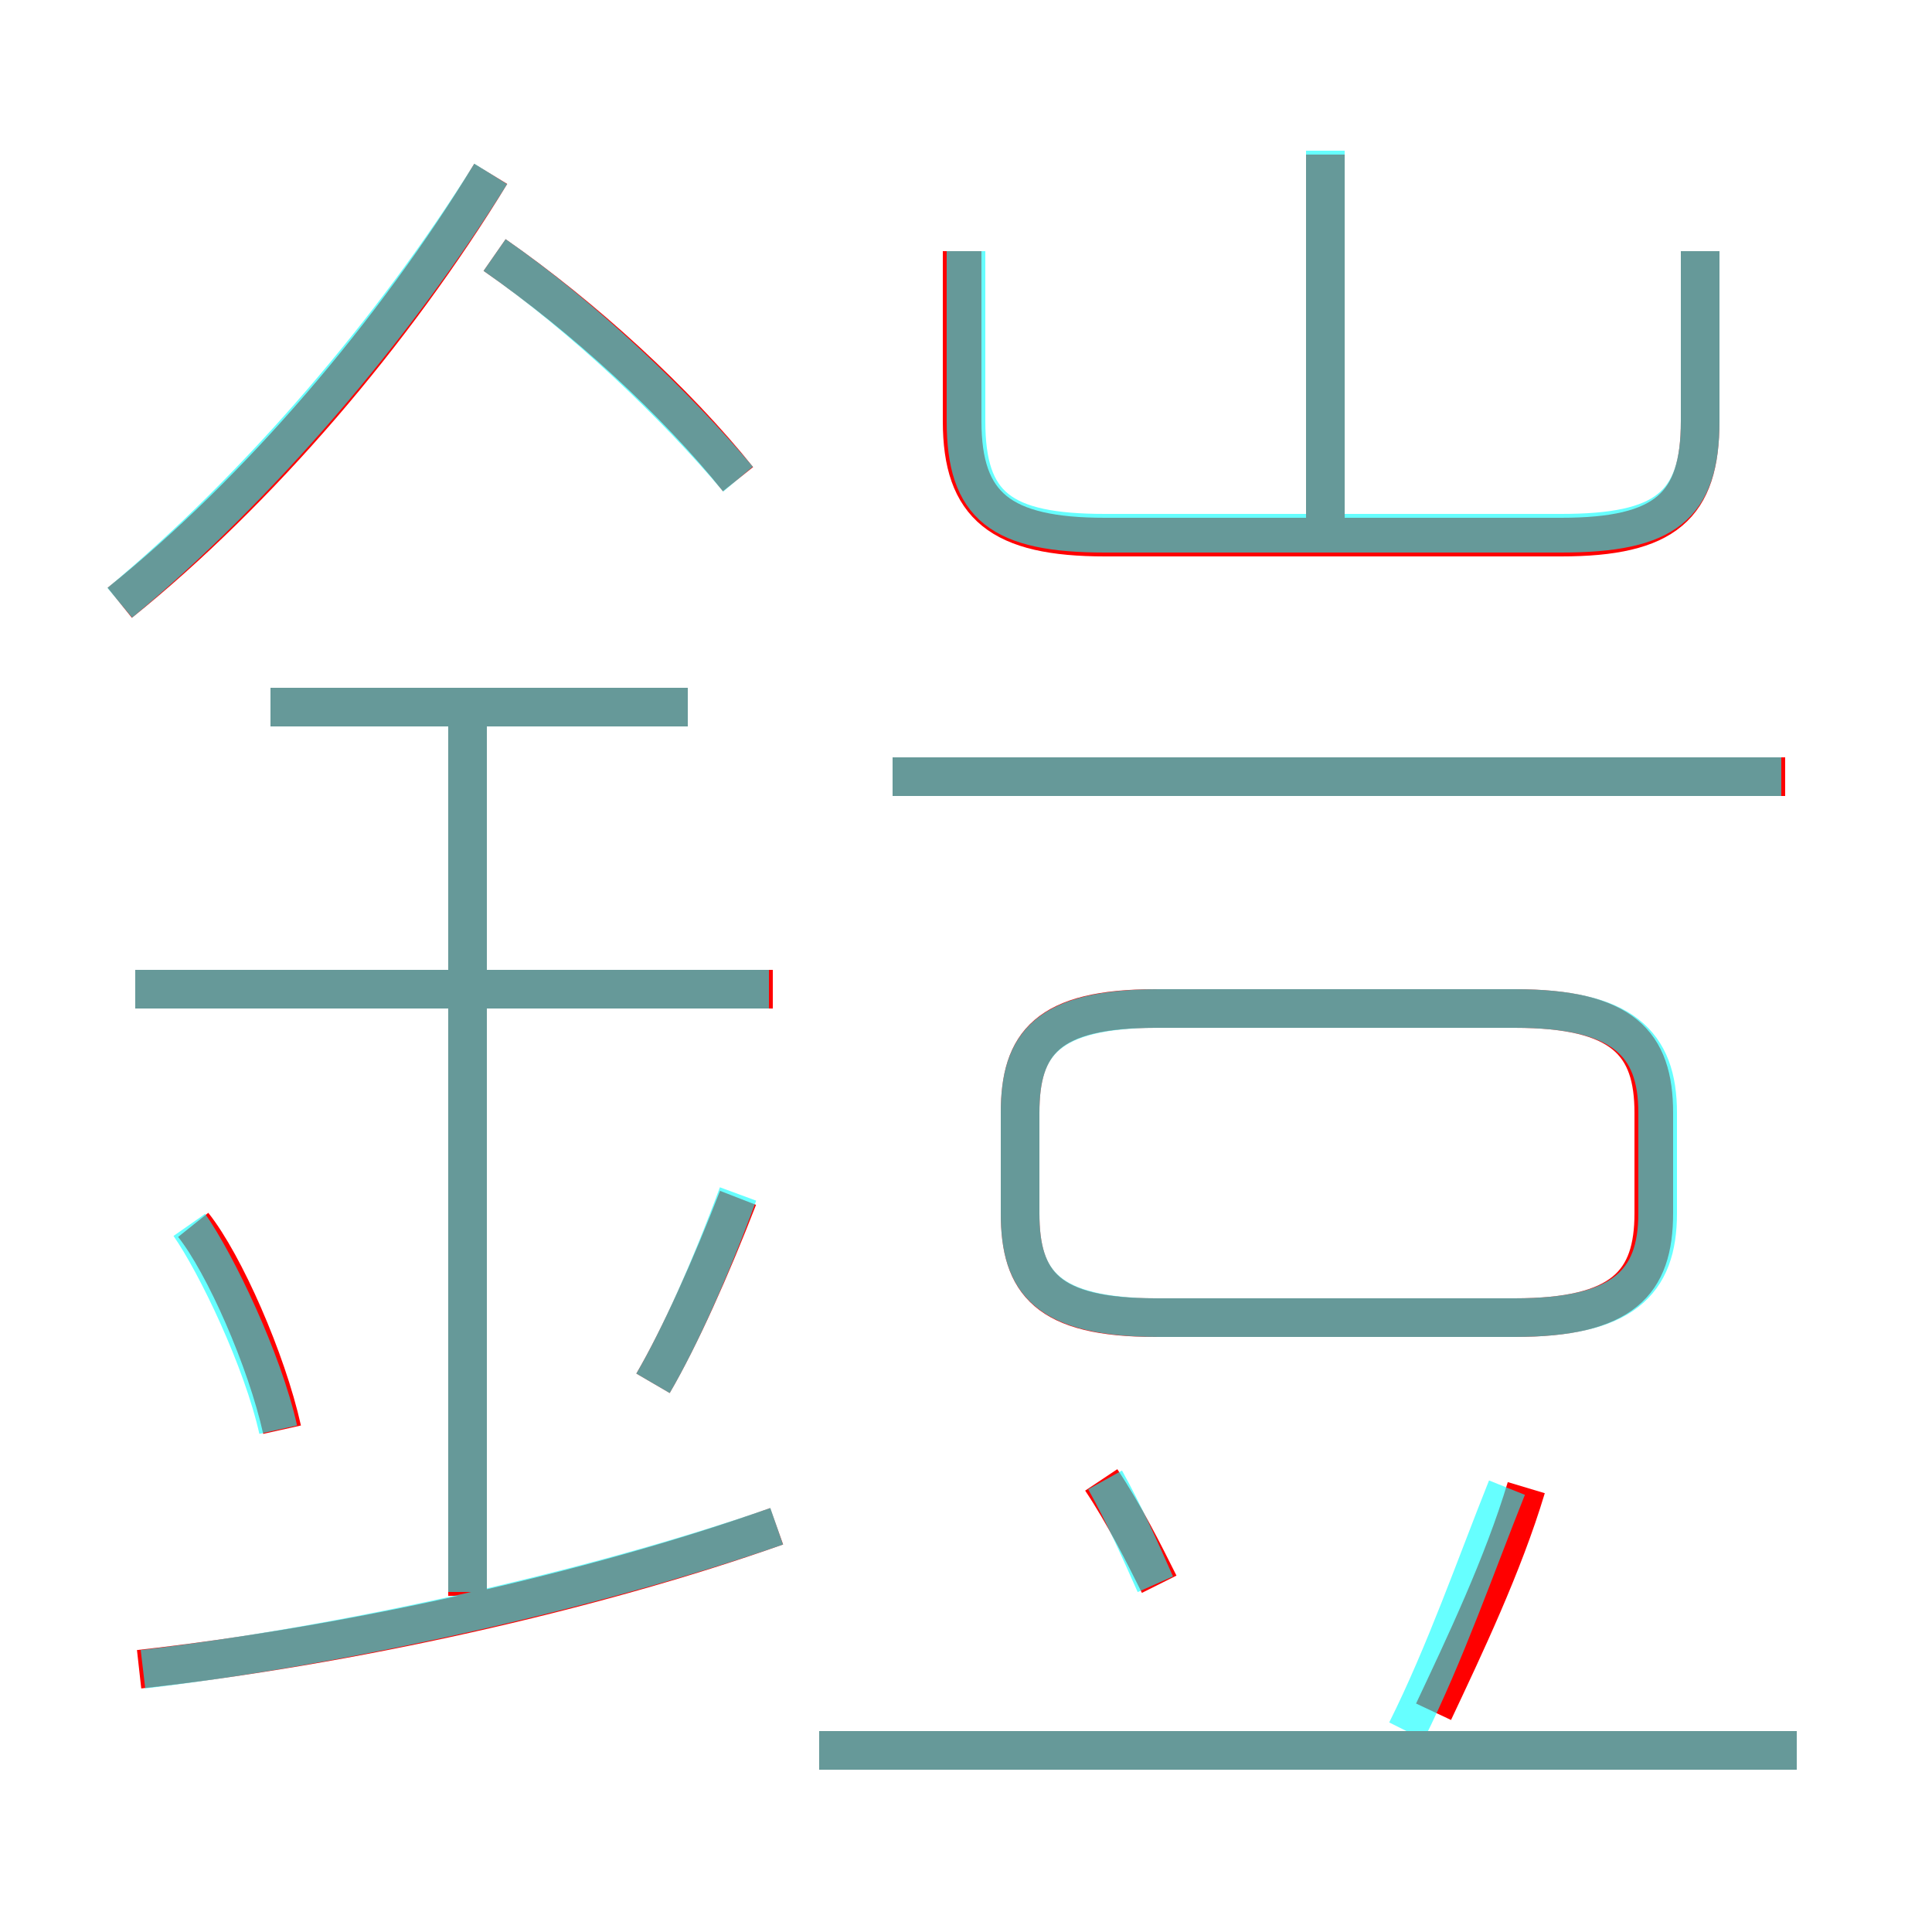 <?xml version='1.0' encoding='utf8'?>
<svg viewBox="0.0 -6.0 50.0 50.0" version="1.1" xmlns="http://www.w3.org/2000/svg">
<rect x="0.0" y="-6.0" width="50.0" height="50.0" fill="#333333" stroke="none"/>
<rect x="-1000" y="-1000" width="2000" height="2000" stroke="white" fill="white"/>
<g style="fill:none;stroke:rgba(255, 0, 0, 1);  stroke-width:1"><path d="M 24.9 -37.5 L 24.9 -33.1 C 24.9 -30.9 25.9 -30.1 28.6 -30.1 L 40.4 -30.1 C 43.1 -30.1 44.0 -30.9 44.0 -33.1 L 44.0 -37.5 M 3.6 -0.8 C 9.0 -1.4 15.3 -2.8 20.1 -4.5 M 7.3 -7.0 C 6.9 -8.8 5.8 -11.3 5.0 -12.3 M 12.1 -2.7 L 12.1 -25.8 M 16.9 -8.2 C 17.6 -9.4 18.4 -11.2 19.1 -13.0 M 20.0 -18.4 L 3.5 -18.4 M 46.5 1.3 L 21.2 1.3 M 30.0 -3.0 C 29.6 -3.8 29.1 -4.8 28.5 -5.7 M 17.8 -25.7 L 7.0 -25.7 M 3.1 -28.4 C 6.7 -31.3 10.2 -35.4 12.7 -39.5 M 37.1 0.3 C 37.9 -1.4 38.9 -3.5 39.5 -5.5 M 29.9 -9.9 L 39.2 -9.9 C 42.0 -9.9 42.8 -10.8 42.8 -12.6 L 42.8 -15.2 C 42.8 -17.0 42.0 -17.9 39.2 -17.9 L 29.9 -17.9 C 27.1 -17.9 26.4 -17.0 26.4 -15.2 L 26.4 -12.6 C 26.4 -10.8 27.1 -9.9 29.9 -9.9 Z M 19.1 -31.6 C 17.5 -33.6 15.1 -35.8 12.8 -37.4 M 46.2 -23.9 L 23.1 -23.9 M 34.3 -30.4 L 34.3 -40.0" transform="translate(0.0 38.0)" />
</g>
<g style="fill:none;stroke:rgba(0, 255, 255, 0.6);  stroke-width:1">
<path d="M 46.5 1.3 L 21.2 1.3 M 3.7 -0.8 C 8.8 -1.4 15.2 -2.8 20.1 -4.5 M 7.2 -7.0 C 6.8 -8.8 5.6 -11.3 4.9 -12.3 M 12.1 -2.8 L 12.1 -25.8 M 16.9 -8.2 C 17.6 -9.4 18.4 -11.2 19.1 -13.1 M 3.5 -18.4 L 19.9 -18.4 M 29.9 -3.0 C 29.5 -3.9 29.1 -4.8 28.6 -5.7 M 17.8 -25.7 L 7.0 -25.7 M 3.1 -28.4 C 6.7 -31.4 10.2 -35.5 12.7 -39.5 M 30.0 -9.9 L 39.2 -9.9 C 42.0 -9.9 42.9 -10.8 42.9 -12.6 L 42.9 -15.2 C 42.9 -17.0 42.0 -17.9 39.2 -17.9 L 30.0 -17.9 C 27.1 -17.9 26.4 -17.0 26.4 -15.2 L 26.4 -12.6 C 26.4 -10.8 27.1 -9.9 30.0 -9.9 Z M 36.4 0.8 C 37.4 -1.2 38.2 -3.5 39.0 -5.5 M 19.1 -31.6 C 17.5 -33.5 15.1 -35.8 12.8 -37.4 M 46.1 -23.9 L 23.1 -23.9 M 25.0 -37.5 L 25.0 -33.1 C 25.0 -30.9 25.9 -30.2 28.6 -30.2 L 40.4 -30.2 C 43.1 -30.2 44.0 -30.9 44.0 -33.1 L 44.0 -37.5 M 34.3 -30.4 L 34.3 -40.1" transform="translate(0.0 38.0)" />
</g>
</svg>